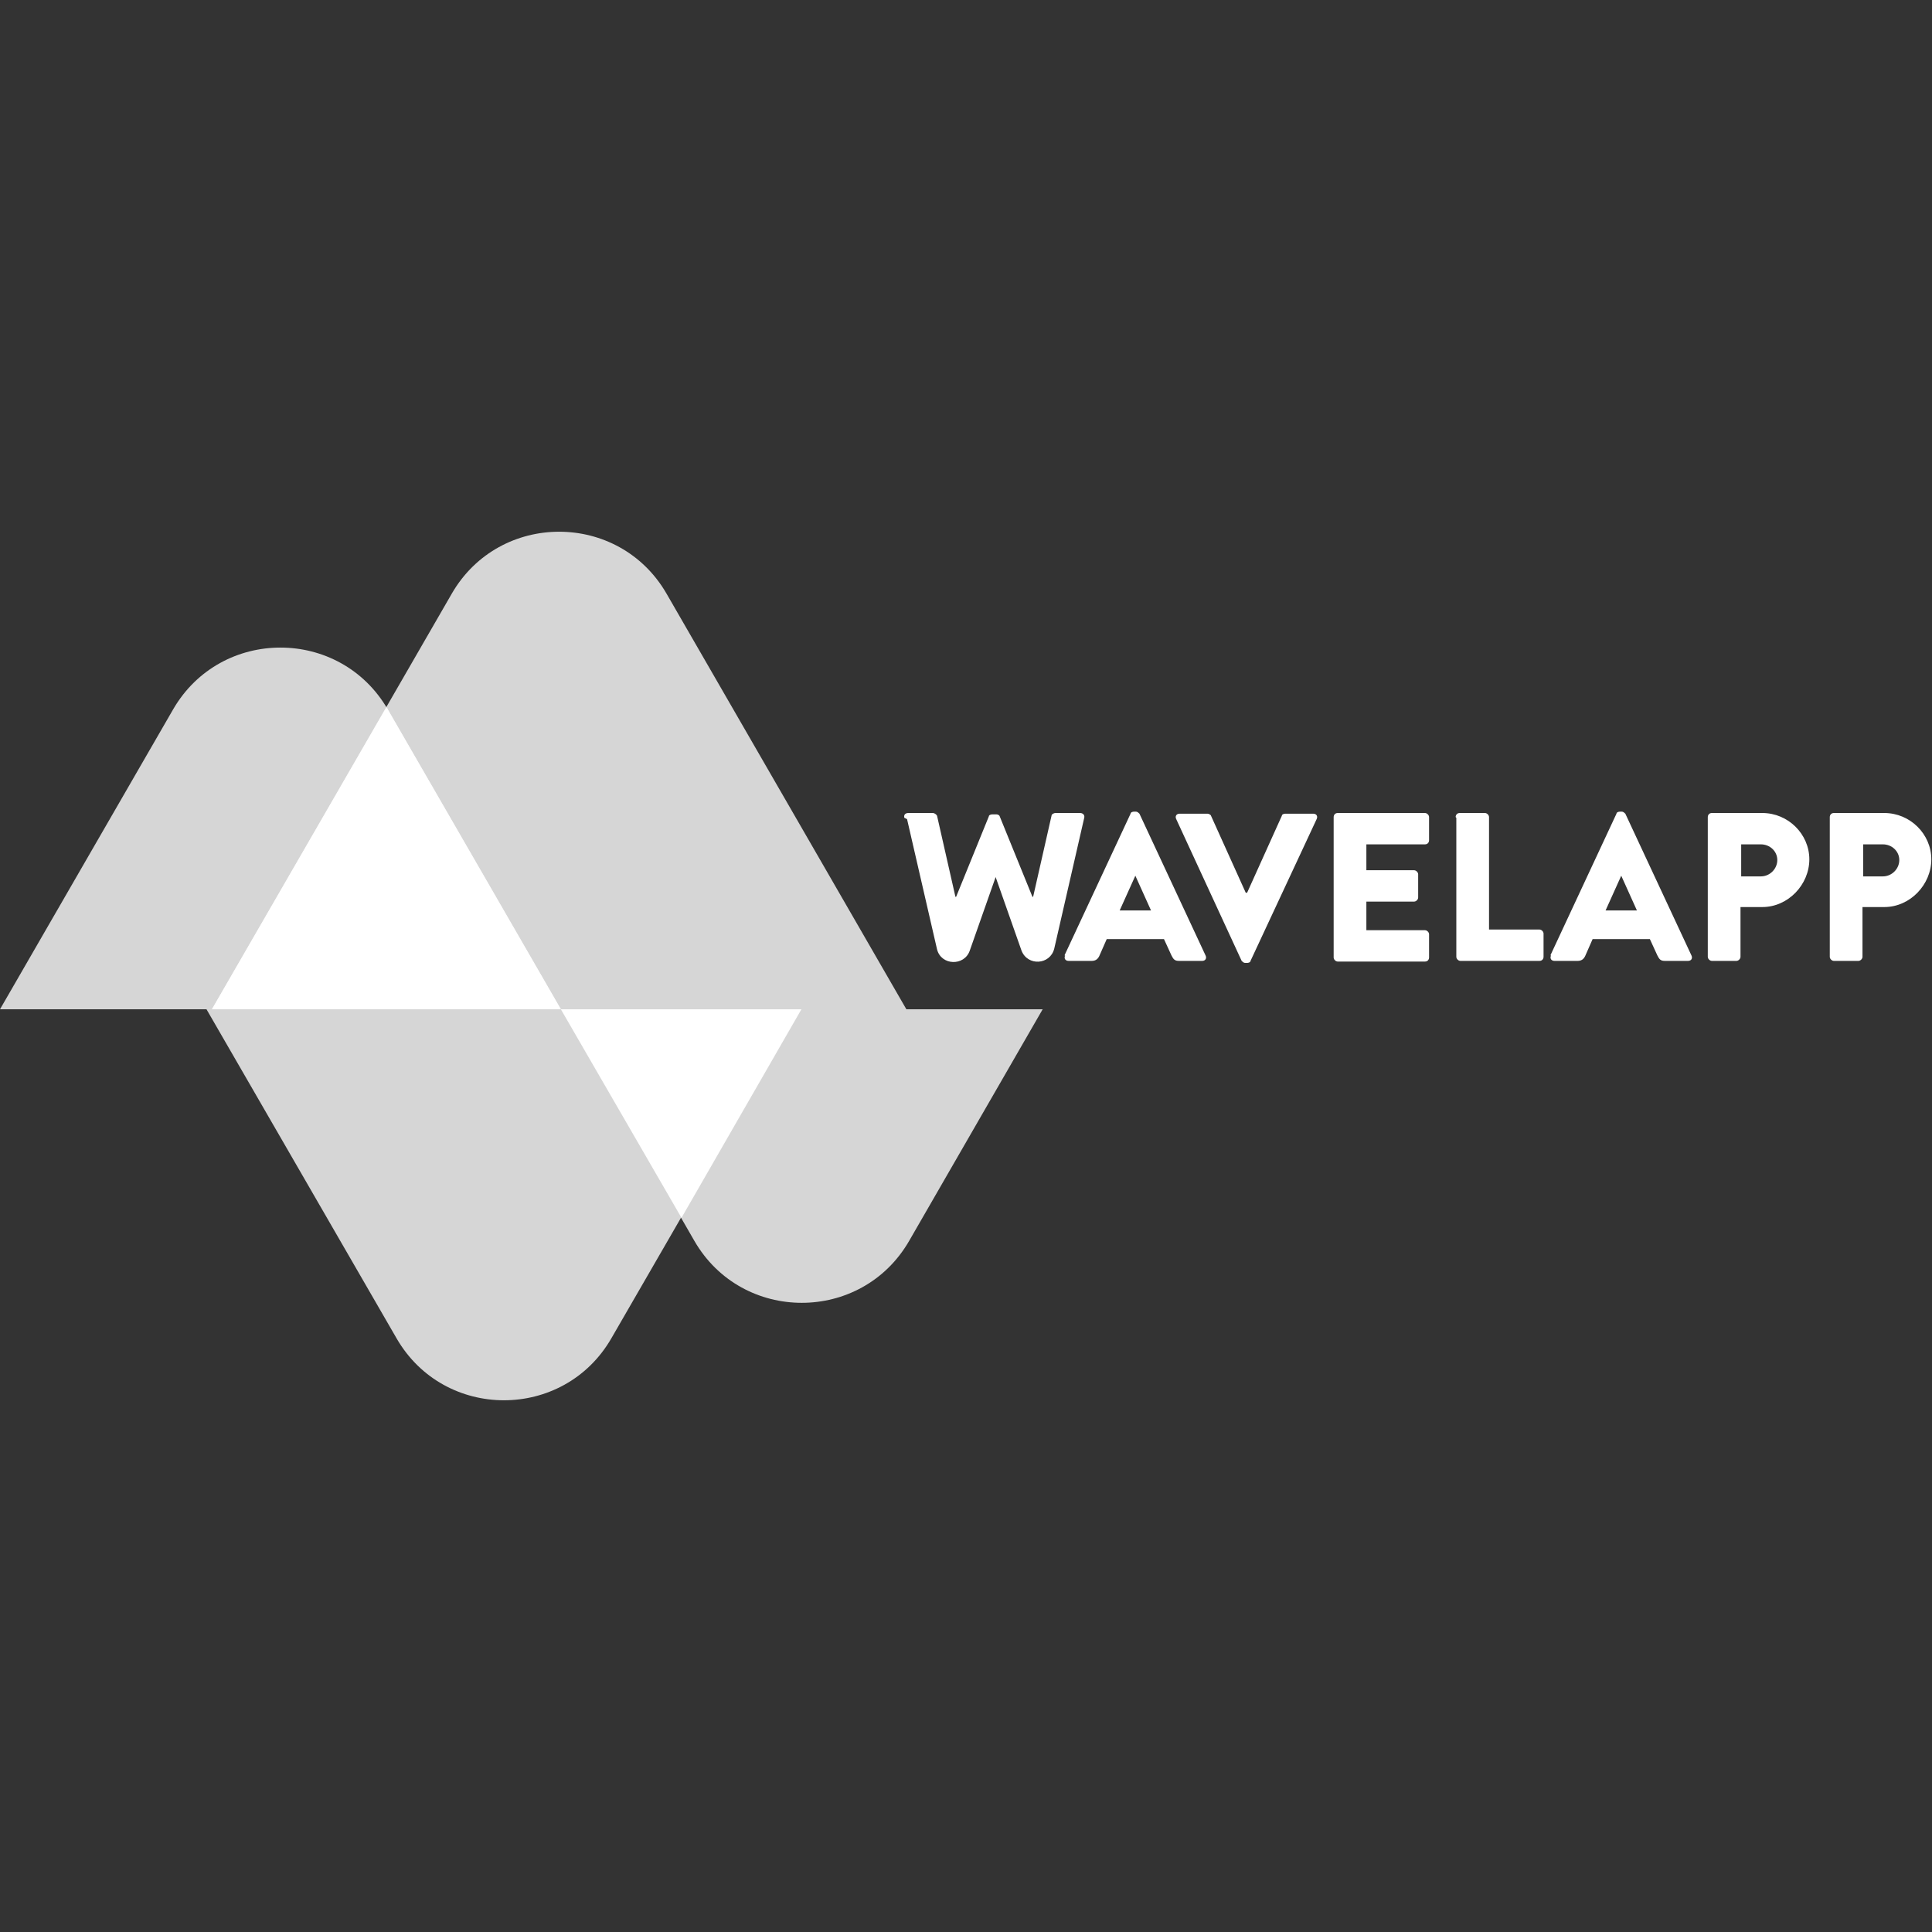 <?xml version="1.0" encoding="UTF-8"?><svg id="Laag_1" xmlns="http://www.w3.org/2000/svg" viewBox="0 0 283.5 283.5"><rect x="0" y="0" width="283.5" height="283.5" fill="#333333" stroke="none"/><defs><style>.cls-1,.cls-2{fill:#fff;}.cls-3,.cls-2{opacity:.8;}</style></defs><g><g class="cls-3"><path class="cls-1" d="M153,148.1l-19.6,34c-7,12.1-24.5,12.1-31.5,0l-19.6-34h70.8Z"/><path class="cls-1" d="M117.6,148.1l-27.9,48.3c-7,12.1-24.5,12.1-31.5,0l-27.9-48.3H117.6Z"/></g><polygon class="cls-1" points="117.6 148.1 82.3 148.1 100 178.7 117.6 148.1"/></g><path class="cls-2" d="M82.3,148.1l-25.4-44c-7-12.1-24.5-12.1-31.5,0L0,148.1H82.3Z"/><path class="cls-2" d="M133,148.1l-35.2-61c-7-12.1-24.5-12.1-31.5,0l-35.2,61h101.9Z"/><path class="cls-1" d="M56.7,103.8l-25.6,44.3h51.2l-25.4-44c0-.1-.1-.2-.2-.3Z"/><path class="cls-1" d="M132.7,120c-.1-.4,.1-.7,.6-.7h3.6c.2,0,.5,.2,.6,.4l2.7,11.9h.1l4.8-11.8c0-.2,.3-.3,.5-.3h.6c.3,0,.5,.2,.5,.3l4.8,11.8h.1l2.7-11.9c0-.2,.3-.4,.6-.4h3.6c.4,0,.7,.3,.6,.7l-4.4,19.2c-.6,2.4-3.9,2.6-4.8,.3l-3.8-10.8h0l-3.8,10.8c-.8,2.3-4.2,2.2-4.8-.2l-4.4-19.1Z"/><path class="cls-1" d="M156.2,140.2l9.7-20.8c0-.2,.3-.3,.5-.3h.3c.2,0,.4,.2,.5,.3l9.7,20.8c.2,.4,0,.8-.5,.8h-3.4c-.6,0-.8-.2-1.1-.8l-1.1-2.4h-8.4l-1.1,2.5c-.2,.4-.5,.7-1.1,.7h-3.4c-.5,0-.7-.4-.5-.8Zm12.7-6.6l-2.3-5.1h0l-2.3,5.1h4.7Z"/><path class="cls-1" d="M172.6,120.2c-.2-.4,0-.8,.5-.8h4.1c.2,0,.5,.2,.5,.3l5.1,11.3h.2l5.1-11.3c0-.2,.3-.3,.5-.3h4.1c.5,0,.7,.4,.5,.8l-9.7,20.8c0,.2-.3,.3-.5,.3h-.3c-.2,0-.4-.2-.5-.3l-9.6-20.8Z"/><path class="cls-1" d="M195.7,119.9c0-.3,.2-.6,.6-.6h12.8c.3,0,.6,.3,.6,.6v3.4c0,.3-.2,.6-.6,.6h-8.6v3.8h7c.3,0,.6,.3,.6,.6v3.4c0,.3-.3,.6-.6,.6h-7v4.2h8.6c.3,0,.6,.3,.6,.6v3.4c0,.3-.2,.6-.6,.6h-12.8c-.3,0-.6-.3-.6-.6v-20.4Z"/><path class="cls-1" d="M213.6,119.9c0-.3,.2-.6,.6-.6h3.7c.3,0,.6,.3,.6,.6v16.5h7.4c.3,0,.6,.3,.6,.6v3.4c0,.3-.2,.6-.6,.6h-11.6c-.3,0-.6-.3-.6-.6v-20.4Z"/><path class="cls-1" d="M227.5,140.2l9.7-20.8c0-.2,.3-.3,.5-.3h.3c.2,0,.4,.2,.5,.3l9.7,20.8c.2,.4,0,.8-.5,.8h-3.4c-.6,0-.8-.2-1.1-.8l-1.1-2.4h-8.4l-1.1,2.5c-.2,.4-.5,.7-1.1,.7h-3.4c-.5,0-.7-.4-.5-.8Zm12.7-6.6l-2.3-5.1h0l-2.3,5.1h4.7Z"/><path class="cls-1" d="M250.6,119.9c0-.3,.2-.6,.6-.6h7.4c3.8,0,6.9,3.1,6.9,6.8s-3.1,7-6.9,7h-3.2v7.3c0,.3-.3,.6-.6,.6h-3.6c-.3,0-.6-.3-.6-.6v-20.4Zm7.8,8.7c1.3,0,2.4-1.1,2.4-2.4s-1.1-2.3-2.4-2.3h-2.9v4.7h2.9Z"/><path class="cls-1" d="M268.5,119.9c0-.3,.2-.6,.6-.6h7.4c3.8,0,6.9,3.1,6.9,6.8s-3.1,7-6.9,7h-3.2v7.3c0,.3-.3,.6-.6,.6h-3.6c-.3,0-.6-.3-.6-.6v-20.4Zm7.8,8.7c1.3,0,2.4-1.1,2.4-2.4s-1.1-2.3-2.4-2.3h-2.9v4.7h2.9Z"/></svg>